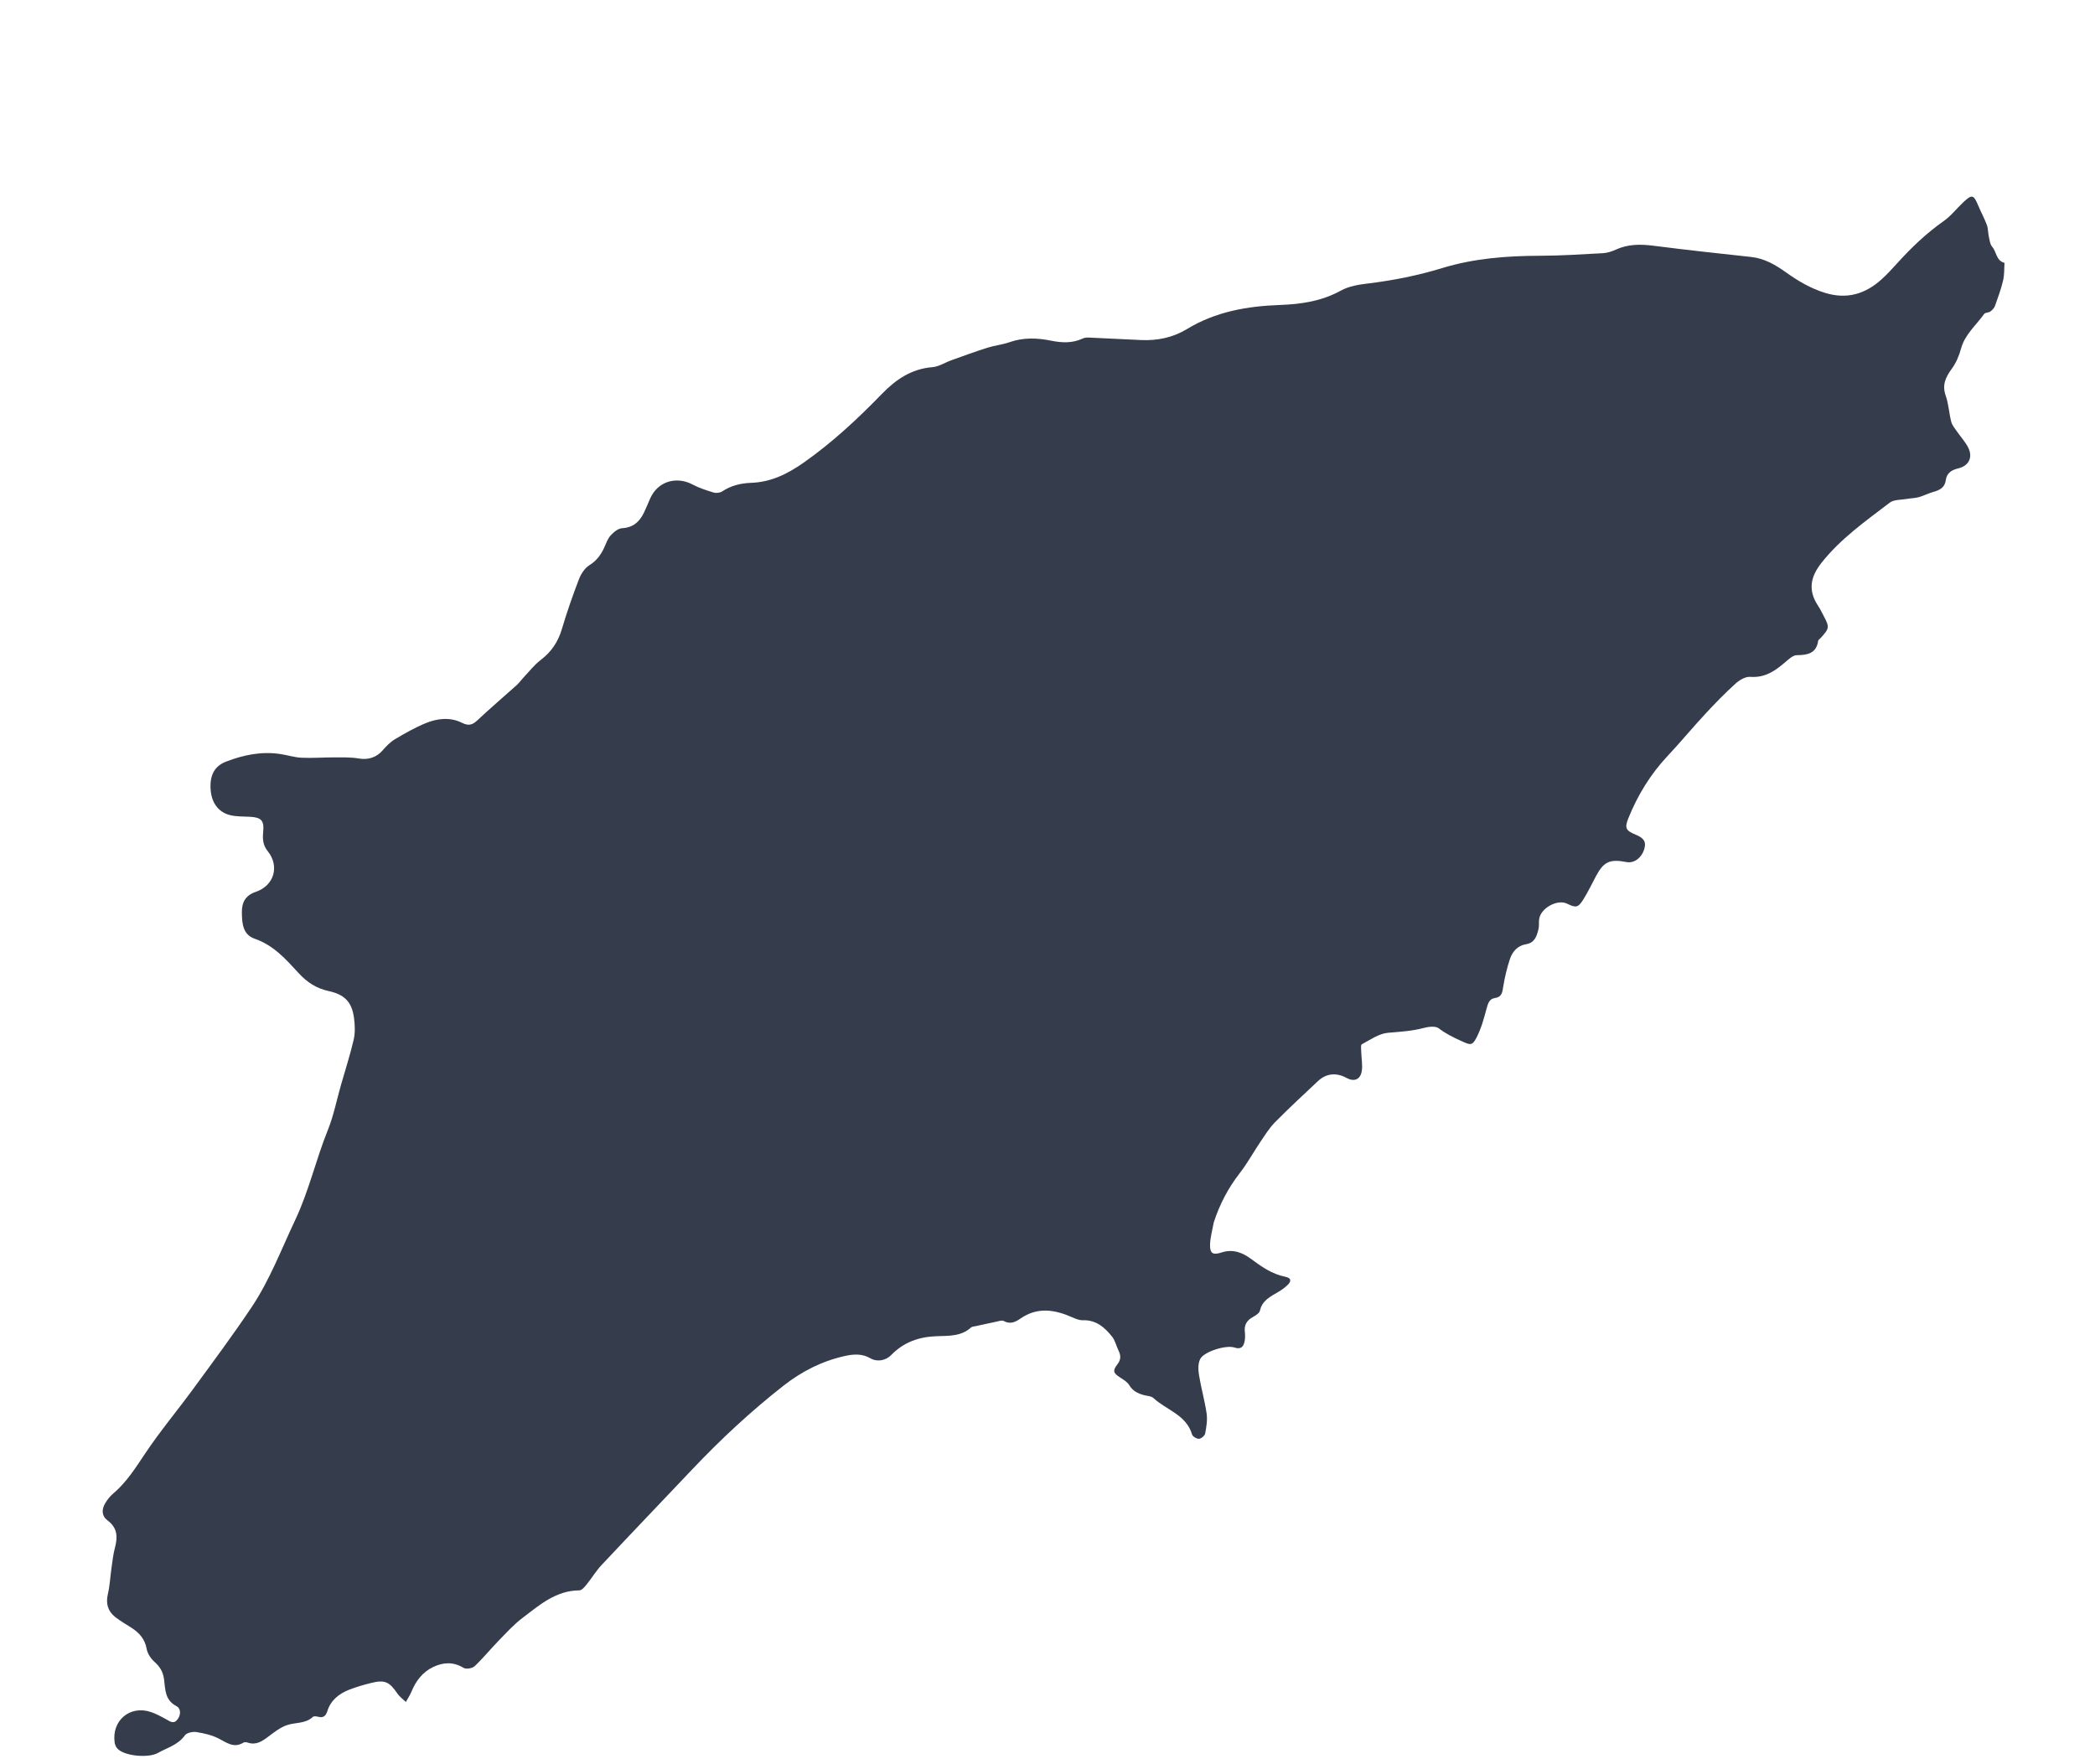 <svg width="95" height="80" viewBox="0 0 95 80" fill="none" xmlns="http://www.w3.org/2000/svg">
<g filter="url(#filter0_dd_683_684)">
<path d="M55.037 47.44C54.978 47.773 54.88 48.104 54.871 48.438C54.861 48.849 55.004 48.921 55.405 48.791C55.894 48.631 56.333 48.794 56.709 49.072C57.195 49.43 57.669 49.772 58.282 49.896C58.559 49.952 58.575 50.094 58.369 50.286C58.246 50.402 58.104 50.502 57.958 50.588C57.605 50.796 57.237 50.969 57.133 51.433C57.106 51.552 56.93 51.656 56.801 51.729C56.53 51.881 56.412 52.089 56.449 52.4C56.467 52.55 56.464 52.709 56.431 52.855C56.378 53.086 56.251 53.197 55.98 53.105C55.602 52.977 54.596 53.288 54.425 53.625C54.322 53.826 54.331 54.113 54.369 54.349C54.464 54.935 54.631 55.512 54.716 56.1C54.758 56.393 54.705 56.707 54.65 57.003C54.631 57.102 54.475 57.236 54.373 57.243C54.269 57.25 54.083 57.142 54.056 57.05C53.796 56.152 52.889 55.939 52.302 55.394C52.202 55.301 52.013 55.302 51.866 55.261C51.596 55.186 51.365 55.076 51.209 54.813C51.121 54.666 50.946 54.563 50.794 54.464C50.483 54.262 50.444 54.161 50.67 53.867C50.828 53.662 50.835 53.475 50.726 53.254C50.621 53.042 50.571 52.791 50.428 52.611C50.093 52.19 49.7 51.846 49.097 51.867C48.939 51.872 48.769 51.799 48.617 51.732C47.825 51.383 47.045 51.257 46.277 51.789C46.049 51.947 45.812 52.066 45.515 51.902C45.431 51.856 45.284 51.912 45.169 51.935C44.855 51.999 44.541 52.069 44.228 52.138C44.161 52.153 44.079 52.154 44.034 52.195C43.587 52.603 43.02 52.572 42.479 52.591C41.674 52.618 40.988 52.856 40.413 53.445C40.177 53.687 39.792 53.778 39.465 53.591C39.086 53.374 38.712 53.401 38.324 53.486C37.286 53.714 36.365 54.181 35.533 54.832C34.054 55.99 32.683 57.266 31.393 58.627C30.023 60.073 28.645 61.511 27.282 62.964C27.029 63.233 26.838 63.558 26.603 63.846C26.514 63.957 26.385 64.115 26.273 64.116C25.208 64.123 24.465 64.78 23.697 65.363C23.293 65.67 22.947 66.055 22.591 66.42C22.227 66.794 21.899 67.203 21.52 67.558C21.415 67.656 21.131 67.7 21.016 67.628C20.55 67.343 20.092 67.379 19.643 67.592C19.161 67.82 18.856 68.227 18.655 68.716C18.588 68.877 18.488 69.024 18.404 69.177C18.275 69.051 18.12 68.941 18.02 68.795C17.655 68.257 17.444 68.159 16.815 68.319C16.484 68.402 16.153 68.496 15.836 68.62C15.376 68.802 15.003 69.091 14.846 69.585C14.781 69.792 14.678 69.912 14.436 69.85C14.357 69.83 14.233 69.811 14.188 69.853C13.847 70.177 13.383 70.093 12.992 70.234C12.696 70.341 12.432 70.55 12.175 70.743C11.893 70.954 11.622 71.147 11.242 71.022C11.18 71.001 11.09 70.99 11.042 71.019C10.606 71.289 10.284 71.023 9.914 70.834C9.606 70.676 9.247 70.595 8.901 70.541C8.734 70.515 8.466 70.575 8.382 70.693C8.071 71.129 7.582 71.25 7.156 71.491C6.746 71.724 5.64 71.642 5.321 71.288C5.257 71.217 5.212 71.112 5.199 71.017C5.058 70.023 5.889 69.315 6.835 69.631C7.077 69.712 7.305 69.836 7.529 69.959C7.714 70.061 7.88 70.202 8.058 69.957C8.216 69.74 8.196 69.465 8.002 69.366C7.466 69.09 7.5 68.593 7.437 68.137C7.392 67.81 7.252 67.577 7.006 67.359C6.841 67.212 6.69 66.988 6.653 66.778C6.573 66.33 6.321 66.043 5.961 65.812C5.717 65.655 5.462 65.511 5.234 65.333C4.892 65.066 4.79 64.721 4.891 64.287C4.983 63.894 5 63.484 5.058 63.083C5.101 62.781 5.134 62.476 5.212 62.183C5.341 61.702 5.33 61.283 4.882 60.949C4.603 60.74 4.605 60.449 4.768 60.171C4.861 60.012 4.981 59.857 5.121 59.738C5.729 59.225 6.141 58.571 6.578 57.916C7.257 56.9 8.047 55.958 8.77 54.969C9.664 53.748 10.568 52.533 11.409 51.276C12.234 50.043 12.756 48.652 13.389 47.316C14.012 45.999 14.323 44.587 14.864 43.249C15.129 42.592 15.266 41.884 15.462 41.199C15.657 40.516 15.877 39.838 16.038 39.146C16.109 38.84 16.096 38.501 16.056 38.184C15.964 37.45 15.643 37.103 14.91 36.942C14.352 36.821 13.93 36.55 13.537 36.122C12.97 35.504 12.404 34.861 11.553 34.569C10.997 34.379 10.975 33.848 10.968 33.369C10.963 32.933 11.119 32.605 11.6 32.441C12.438 32.155 12.685 31.275 12.138 30.593C11.92 30.322 11.903 30.044 11.934 29.732C11.985 29.205 11.854 29.064 11.326 29.037C11.021 29.022 10.705 29.034 10.414 28.958C9.878 28.817 9.579 28.369 9.548 27.764C9.517 27.152 9.722 26.74 10.257 26.534C11.044 26.231 11.863 26.062 12.718 26.193C13.04 26.242 13.356 26.346 13.678 26.36C14.17 26.383 14.664 26.342 15.157 26.344C15.528 26.345 15.905 26.332 16.268 26.394C16.684 26.465 17.065 26.356 17.351 26.026C17.514 25.838 17.697 25.648 17.909 25.521C18.362 25.252 18.825 24.988 19.312 24.789C19.839 24.573 20.418 24.511 20.944 24.774C21.258 24.931 21.426 24.87 21.655 24.656C22.238 24.109 22.848 23.59 23.443 23.056C23.543 22.965 23.619 22.851 23.713 22.752C23.979 22.471 24.219 22.155 24.523 21.924C25.007 21.555 25.308 21.102 25.48 20.522C25.706 19.758 25.97 19.002 26.256 18.258C26.349 18.018 26.521 17.756 26.733 17.625C27.062 17.421 27.253 17.149 27.404 16.82C27.49 16.635 27.555 16.427 27.688 16.282C27.824 16.133 28.026 15.963 28.209 15.952C28.706 15.923 28.996 15.665 29.195 15.257C29.299 15.043 29.388 14.822 29.483 14.604C29.82 13.836 30.662 13.573 31.413 13.974C31.71 14.132 32.041 14.238 32.365 14.335C32.48 14.369 32.652 14.347 32.751 14.282C33.151 14.015 33.599 13.911 34.063 13.894C34.977 13.862 35.735 13.478 36.461 12.966C37.75 12.057 38.895 10.991 39.987 9.865C40.621 9.212 41.327 8.725 42.282 8.649C42.576 8.625 42.853 8.438 43.142 8.335C43.685 8.141 44.227 7.941 44.778 7.767C45.103 7.664 45.451 7.631 45.772 7.519C46.393 7.301 47.015 7.318 47.645 7.445C48.141 7.546 48.628 7.573 49.102 7.348C49.188 7.307 49.3 7.304 49.399 7.308C50.184 7.343 50.969 7.386 51.754 7.42C52.491 7.453 53.199 7.302 53.822 6.923C55.122 6.131 56.557 5.882 58.044 5.829C59.014 5.794 59.938 5.655 60.808 5.175C61.168 4.976 61.619 4.904 62.038 4.854C63.18 4.715 64.297 4.493 65.398 4.156C66.832 3.718 68.314 3.602 69.812 3.598C70.769 3.595 71.726 3.534 72.682 3.481C72.881 3.47 73.088 3.405 73.272 3.32C73.823 3.066 74.388 3.068 74.979 3.143C76.455 3.331 77.933 3.495 79.412 3.653C80.019 3.718 80.513 4.014 80.99 4.352C81.536 4.741 82.099 5.076 82.752 5.278C83.744 5.585 84.574 5.337 85.311 4.676C85.564 4.449 85.796 4.197 86.024 3.944C86.666 3.235 87.35 2.579 88.138 2.025C88.469 1.793 88.724 1.458 89.021 1.178C89.421 0.799 89.496 0.82 89.704 1.319C89.828 1.616 89.984 1.9 90.096 2.201C90.157 2.366 90.147 2.556 90.186 2.731C90.221 2.887 90.238 3.075 90.335 3.186C90.539 3.42 90.516 3.826 90.897 3.92C90.878 4.186 90.894 4.461 90.833 4.717C90.74 5.11 90.601 5.492 90.464 5.873C90.428 5.971 90.34 6.063 90.253 6.126C90.174 6.183 90.022 6.168 89.974 6.236C89.609 6.751 89.098 7.164 88.923 7.814C88.838 8.131 88.701 8.454 88.508 8.718C88.231 9.099 88.057 9.448 88.229 9.938C88.362 10.318 88.38 10.734 88.481 11.126C88.52 11.279 88.637 11.415 88.73 11.551C88.903 11.804 89.12 12.033 89.254 12.303C89.469 12.736 89.279 13.122 88.81 13.236C88.495 13.312 88.276 13.443 88.231 13.786C88.189 14.105 87.96 14.226 87.675 14.304C87.449 14.366 87.238 14.48 87.013 14.543C86.838 14.592 86.648 14.592 86.468 14.624C86.205 14.671 85.882 14.648 85.691 14.794C84.597 15.63 83.466 16.423 82.596 17.523C82.084 18.171 81.983 18.783 82.448 19.478C82.543 19.62 82.615 19.775 82.695 19.926C82.969 20.443 82.961 20.493 82.548 20.942C82.513 20.98 82.454 21.013 82.448 21.055C82.364 21.632 81.968 21.705 81.474 21.71C81.302 21.712 81.115 21.888 80.964 22.018C80.503 22.415 80.038 22.745 79.365 22.692C79.147 22.675 78.871 22.843 78.692 23.005C78.214 23.439 77.762 23.904 77.323 24.378C76.745 25.001 76.202 25.659 75.62 26.279C74.84 27.11 74.259 28.06 73.837 29.111C73.663 29.544 73.724 29.666 74.167 29.847C74.549 30.003 74.654 30.173 74.564 30.488C74.445 30.903 74.1 31.158 73.75 31.09C73 30.945 72.722 31.073 72.375 31.723C72.182 32.082 72.009 32.453 71.791 32.797C71.559 33.164 71.457 33.172 71.059 32.977C70.62 32.762 69.862 33.18 69.794 33.681C69.774 33.831 69.8 33.992 69.763 34.137C69.684 34.451 69.599 34.754 69.186 34.82C68.818 34.88 68.581 35.153 68.47 35.486C68.336 35.886 68.239 36.301 68.169 36.718C68.125 36.983 68.123 37.209 67.772 37.261C67.525 37.298 67.467 37.527 67.405 37.756C67.287 38.195 67.164 38.644 66.958 39.044C66.752 39.443 66.668 39.388 66.238 39.193C65.883 39.032 65.553 38.869 65.241 38.629C65.093 38.516 64.772 38.556 64.554 38.615C64.02 38.758 63.483 38.786 62.937 38.833C62.528 38.869 62.135 39.15 61.752 39.355C61.694 39.386 61.725 39.596 61.728 39.724C61.735 40.009 61.797 40.303 61.749 40.578C61.683 40.962 61.397 41.064 61.059 40.879C60.601 40.627 60.141 40.67 59.768 41.02C59.11 41.636 58.448 42.25 57.815 42.891C57.556 43.154 57.357 43.479 57.148 43.788C56.833 44.253 56.565 44.751 56.221 45.192C55.69 45.875 55.302 46.618 55.036 47.442L55.037 47.44Z" fill="#353C4C"/>
</g>
<defs>
<filter id="filter0_dd_683_684" x="0.656" y="0.916" width="94.242" height="78.706" filterUnits="userSpaceOnUse" color-interpolation-filters="sRGB">
<feFlood flood-opacity="0" result="BackgroundImageFix"/>
<feColorMatrix in="SourceAlpha" type="matrix" values="0 0 0 0 0 0 0 0 0 0 0 0 0 0 0 0 0 0 127 0" result="hardAlpha"/>
<feOffset dy="4"/>
<feGaussianBlur stdDeviation="2"/>
<feComposite in2="hardAlpha" operator="out"/>
<feColorMatrix type="matrix" values="0 0 0 0 0 0 0 0 0 0 0 0 0 0 0 0 0 0 0.25 0"/>
<feBlend mode="normal" in2="BackgroundImageFix" result="effect1_dropShadow_683_684"/>
<feColorMatrix in="SourceAlpha" type="matrix" values="0 0 0 0 0 0 0 0 0 0 0 0 0 0 0 0 0 0 127 0" result="hardAlpha"/>
<feOffset dy="4"/>
<feGaussianBlur stdDeviation="2"/>
<feComposite in2="hardAlpha" operator="out"/>
<feColorMatrix type="matrix" values="0 0 0 0 0 0 0 0 0 0 0 0 0 0 0 0 0 0 0.25 0"/>
<feBlend mode="normal" in2="effect1_dropShadow_683_684" result="effect2_dropShadow_683_684"/>
<feBlend mode="normal" in="SourceGraphic" in2="effect2_dropShadow_683_684" result="shape"/>
</filter>
</defs>
</svg>

